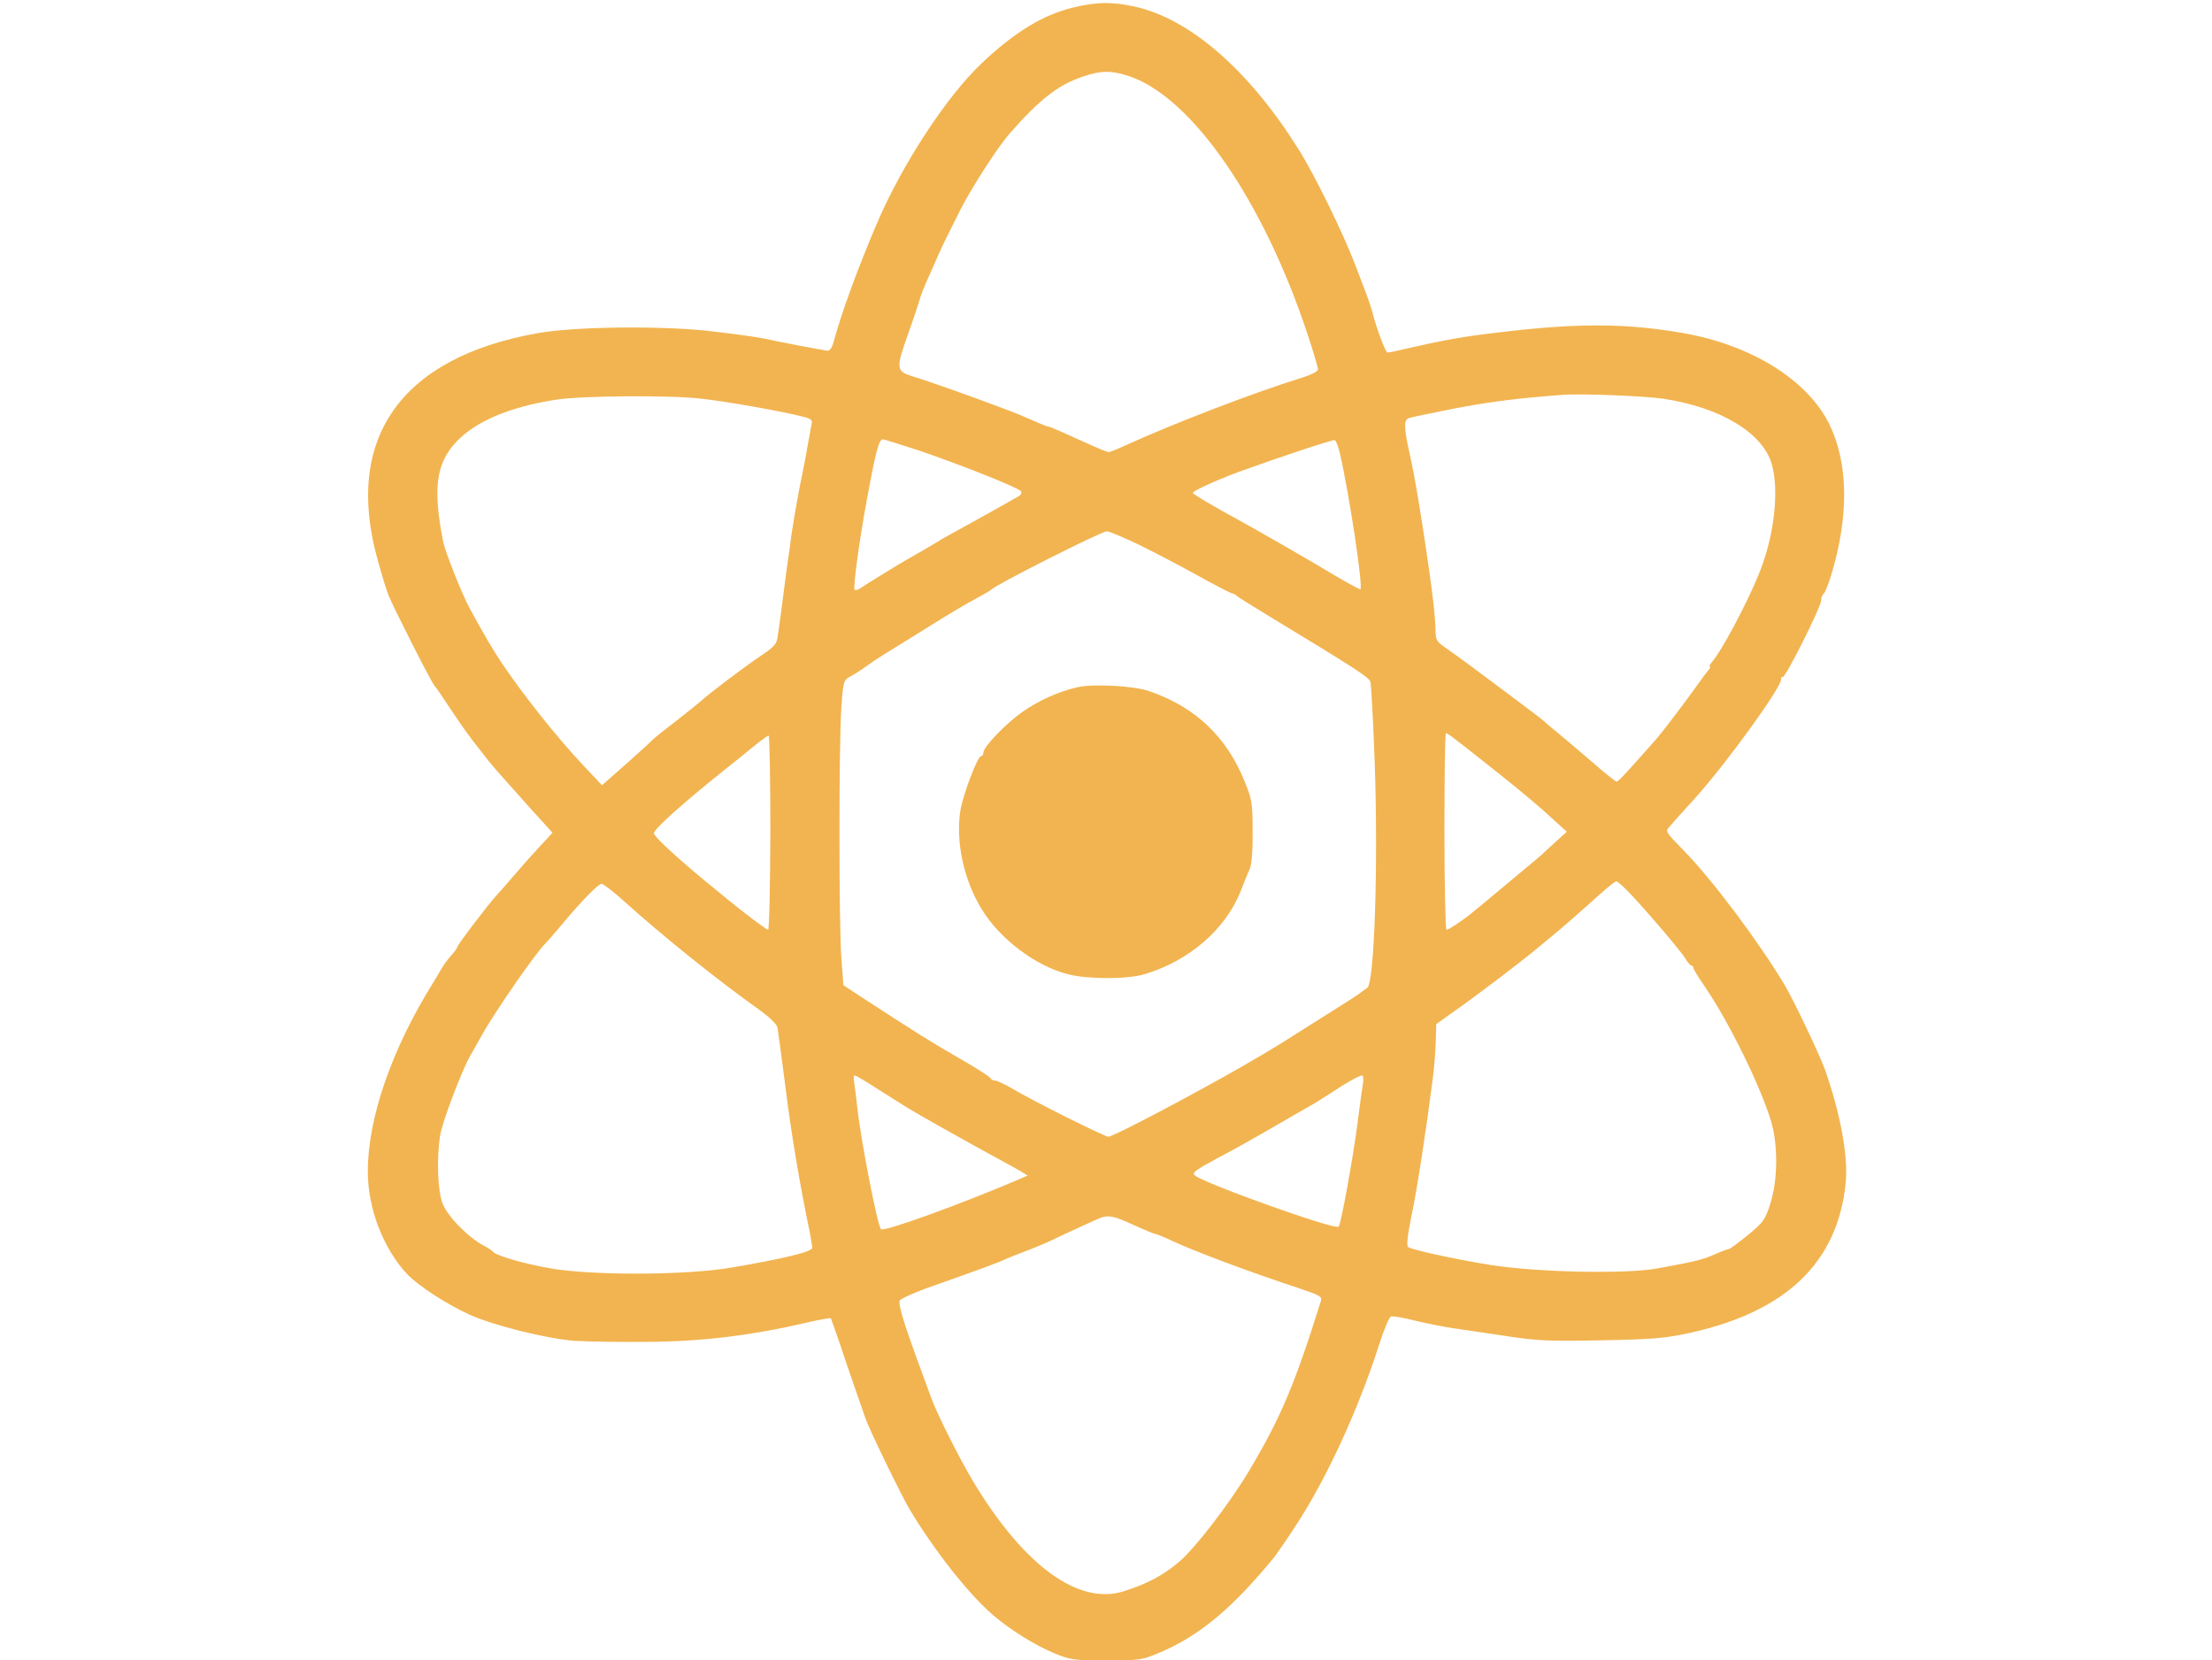 <?xml version="1.0" standalone="no"?>
<!DOCTYPE svg PUBLIC "-//W3C//DTD SVG 20010904//EN"
 "http://www.w3.org/TR/2001/REC-SVG-20010904/DTD/svg10.dtd">
<svg version="1.0" xmlns="http://www.w3.org/2000/svg"
 width="866pt" height="650pt" viewBox="0 0 866 650"
 preserveAspectRatio="xMidYMid meet">

<g transform="translate(0,650) scale(0.1,-0.1)"
fill="#F2B450" stroke="none">
<path d="M4199 6470 c-117 -29 -227 -96 -355 -217 -137 -129 -312 -396 -411
-628 -77 -180 -138 -349 -170 -465 -6 -22 -15 -34 -24 -33 -50 8 -185 34 -244
47 -38 8 -144 22 -235 32 -195 19 -513 15 -653 -10 -536 -94 -761 -411 -629
-886 16 -58 35 -121 43 -140 17 -44 165 -336 179 -353 6 -6 33 -46 60 -87 54
-81 78 -114 131 -181 35 -46 43 -54 184 -212 l88 -97 -49 -53 c-27 -29 -71
-78 -99 -111 -27 -32 -59 -68 -70 -80 -32 -34 -155 -196 -155 -204 0 -4 -11
-19 -24 -33 -13 -14 -31 -39 -40 -55 -9 -16 -22 -38 -29 -49 -163 -261 -257
-531 -257 -741 0 -145 60 -301 154 -402 42 -44 153 -117 241 -157 93 -43 306
-96 415 -104 47 -3 175 -5 285 -4 210 1 408 25 622 75 51 12 94 20 96 17 1 -2
29 -80 60 -174 32 -93 66 -192 76 -220 21 -55 140 -300 173 -355 96 -160 228
-328 325 -412 66 -57 165 -119 243 -151 60 -25 76 -27 201 -27 131 0 140 1
210 31 156 66 286 175 450 376 9 12 46 65 81 119 121 184 246 456 328 712 18
57 39 106 45 108 7 3 48 -4 91 -15 44 -11 111 -24 149 -30 39 -5 133 -20 210
-31 122 -19 170 -21 375 -17 204 4 250 8 350 30 376 84 575 277 606 587 10
105 -21 272 -82 445 -22 60 -122 270 -157 329 -102 170 -281 409 -391 522 -79
81 -77 79 -58 100 9 11 53 60 98 109 128 143 344 442 337 467 -2 4 1 8 7 8 12
0 150 275 150 300 0 10 4 21 9 25 5 3 19 36 30 73 70 231 68 437 -7 591 -85
173 -304 310 -572 357 -224 39 -412 40 -720 3 -145 -17 -207 -28 -387 -69 -23
-6 -46 -10 -51 -10 -8 0 -44 98 -57 150 -4 17 -18 60 -30 90 -7 19 -24 64 -38
100 -49 129 -162 359 -224 457 -194 309 -424 509 -640 557 -91 20 -149 19
-244 -4z m224 -269 c246 -85 524 -489 697 -1012 22 -67 40 -127 40 -135 0 -8
-28 -22 -67 -34 -182 -56 -499 -178 -681 -261 -35 -16 -67 -29 -71 -29 -5 0
-40 14 -77 31 -126 57 -154 69 -160 69 -3 0 -22 7 -42 16 -59 26 -73 32 -142
58 -108 41 -282 103 -342 121 -71 22 -72 29 -22 170 20 55 39 114 44 130 4 17
20 57 35 90 15 33 34 76 42 95 9 19 27 58 41 85 14 28 32 64 40 80 45 89 148
250 198 306 114 129 186 186 280 218 74 26 116 26 187 2z m2090 -1262 c222
-34 386 -132 423 -254 31 -106 10 -289 -52 -437 -49 -119 -146 -300 -182 -340
-8 -10 -12 -18 -8 -18 4 0 1 -6 -6 -14 -7 -8 -24 -31 -38 -51 -41 -58 -138
-186 -162 -214 -113 -128 -152 -171 -159 -171 -4 0 -48 35 -97 78 -49 42 -106
91 -126 107 -21 17 -45 37 -54 45 -8 8 -28 24 -43 35 -15 11 -62 47 -105 79
-113 85 -197 147 -243 179 -38 26 -41 32 -41 75 -1 42 -9 121 -26 237 -26 184
-56 366 -74 443 -25 113 -25 139 -2 146 9 3 87 19 172 36 136 26 248 41 425
54 76 6 321 -4 398 -15z m-3765 0 c99 -11 324 -51 395 -70 38 -10 39 -12 32
-42 -3 -18 -10 -54 -15 -82 -4 -27 -18 -97 -30 -155 -11 -58 -25 -139 -31
-180 -5 -41 -11 -84 -13 -95 -2 -11 -11 -78 -20 -150 -9 -71 -19 -144 -22
-161 -3 -25 -17 -39 -62 -69 -64 -43 -204 -148 -242 -183 -14 -12 -59 -48
-100 -80 -41 -31 -79 -62 -85 -68 -5 -6 -52 -49 -104 -95 l-94 -83 -70 74
c-104 110 -236 276 -323 405 -37 56 -64 102 -126 215 -28 51 -96 222 -103 260
-41 207 -28 305 51 390 75 80 209 137 389 165 100 16 444 19 573 4z m848 -202
c165 -56 393 -147 401 -160 4 -6 0 -15 -8 -19 -18 -11 -204 -115 -249 -139
-19 -11 -42 -23 -50 -28 -35 -22 -127 -75 -145 -85 -25 -14 -154 -93 -177
-109 -9 -6 -19 -9 -22 -6 -7 7 17 186 48 354 34 185 47 235 62 235 6 0 69 -20
140 -43z m1650 -13 c36 -156 91 -520 80 -531 -2 -2 -71 36 -152 85 -82 49
-229 133 -326 187 -98 53 -178 101 -178 105 0 8 85 47 175 81 160 58 371 128
380 126 6 -2 15 -26 21 -53z m-788 -356 c59 -29 163 -83 231 -121 67 -37 128
-69 135 -70 6 -1 13 -5 16 -8 3 -4 57 -38 120 -76 351 -213 398 -243 405 -262
3 -8 11 -150 17 -316 14 -397 -1 -863 -29 -882 -10 -7 -23 -16 -29 -21 -5 -5
-66 -44 -135 -87 -68 -43 -135 -85 -149 -94 -26 -18 -182 -110 -248 -146 -217
-121 -437 -235 -453 -235 -14 0 -299 142 -377 189 -29 17 -59 31 -67 31 -7 0
-15 4 -17 9 -1 4 -43 32 -93 61 -139 80 -192 113 -422 263 l-61 40 -8 106
c-10 136 -10 843 0 982 7 102 9 107 34 120 15 8 42 25 61 39 19 14 49 34 67
45 18 11 95 59 171 106 76 48 163 100 193 115 30 16 57 32 60 35 14 18 432
229 453 229 10 0 66 -24 125 -52z m1248 -769 c22 -16 98 -77 169 -133 72 -57
159 -130 194 -163 l65 -59 -44 -40 c-24 -21 -48 -44 -54 -50 -11 -10 -257
-215 -286 -238 -40 -30 -79 -56 -87 -56 -4 0 -8 173 -8 385 0 212 2 385 6 385
4 0 24 -14 45 -31z m-2690 -359 c-1 -209 -4 -380 -9 -380 -6 0 -99 70 -162
122 -11 9 -53 44 -94 77 -115 96 -191 167 -191 179 0 16 111 116 279 250 36
29 73 58 81 65 44 37 84 67 89 67 4 0 7 -171 7 -380z m3361 -233 c71 -74 204
-231 221 -259 9 -16 20 -28 24 -28 4 0 8 -4 8 -10 0 -5 20 -37 44 -72 94 -136
222 -397 261 -532 26 -90 25 -224 -3 -314 -21 -67 -27 -76 -89 -127 -37 -30
-71 -55 -75 -55 -5 0 -29 -9 -54 -20 -46 -21 -74 -28 -228 -56 -123 -22 -467
-15 -651 14 -131 21 -303 58 -322 70 -7 5 -3 44 13 122 22 105 57 333 83 535
6 44 11 111 12 148 l2 68 66 47 c90 63 264 195 331 251 30 25 59 49 65 54 15
11 112 96 177 155 32 28 61 52 66 52 4 0 26 -19 49 -43z m-3935 -34 c153 -138
367 -310 536 -430 36 -26 64 -54 66 -66 2 -12 16 -116 31 -232 22 -180 56
-380 95 -568 5 -27 10 -55 10 -62 0 -15 -109 -42 -315 -77 -172 -30 -529 -32
-700 -5 -104 17 -224 51 -235 67 -3 4 -18 14 -35 23 -60 31 -143 115 -162 165
-20 51 -24 177 -10 267 9 54 83 250 118 312 12 21 33 58 47 83 50 90 213 325
246 355 6 6 33 37 61 70 76 92 147 165 160 165 7 0 46 -30 87 -67z m992 -735
c45 -28 97 -61 116 -73 40 -25 228 -131 370 -208 30 -16 66 -36 79 -44 l24
-15 -34 -15 c-230 -98 -530 -207 -540 -195 -15 19 -80 354 -94 487 -3 33 -9
72 -11 88 -3 15 -2 27 2 27 4 0 44 -23 88 -52z m1902 20 c-3 -18 -13 -87 -21
-153 -18 -139 -65 -397 -74 -407 -13 -15 -531 171 -564 201 -11 10 5 22 93 69
41 21 136 74 210 117 74 43 144 83 155 89 11 6 45 27 75 47 60 40 110 68 123
69 4 0 6 -15 3 -32z m-899 -553 c42 -19 80 -35 84 -35 5 0 37 -13 71 -29 85
-40 313 -125 499 -186 77 -26 86 -31 80 -49 -103 -329 -157 -456 -282 -666
-79 -131 -213 -305 -276 -357 -63 -52 -120 -82 -212 -112 -177 -57 -390 97
-589 426 -54 90 -141 262 -166 330 -101 272 -129 357 -124 381 2 7 59 33 128
57 193 68 263 94 285 105 11 5 45 19 75 30 30 11 73 29 95 39 114 54 192 89
205 94 31 11 53 6 127 -28z"/>
<path d="M4215 3809 c-73 -17 -149 -52 -211 -95 -67 -47 -154 -138 -154 -160
0 -8 -4 -14 -9 -14 -14 0 -70 -149 -81 -212 -19 -121 12 -270 82 -385 71 -118
211 -224 339 -257 79 -20 232 -20 299 0 176 52 321 178 379 330 13 33 28 70
34 83 7 14 12 73 11 145 0 113 -2 126 -33 201 -70 172 -193 288 -371 349 -63
22 -223 30 -285 15z"/>
</g>
</svg>
